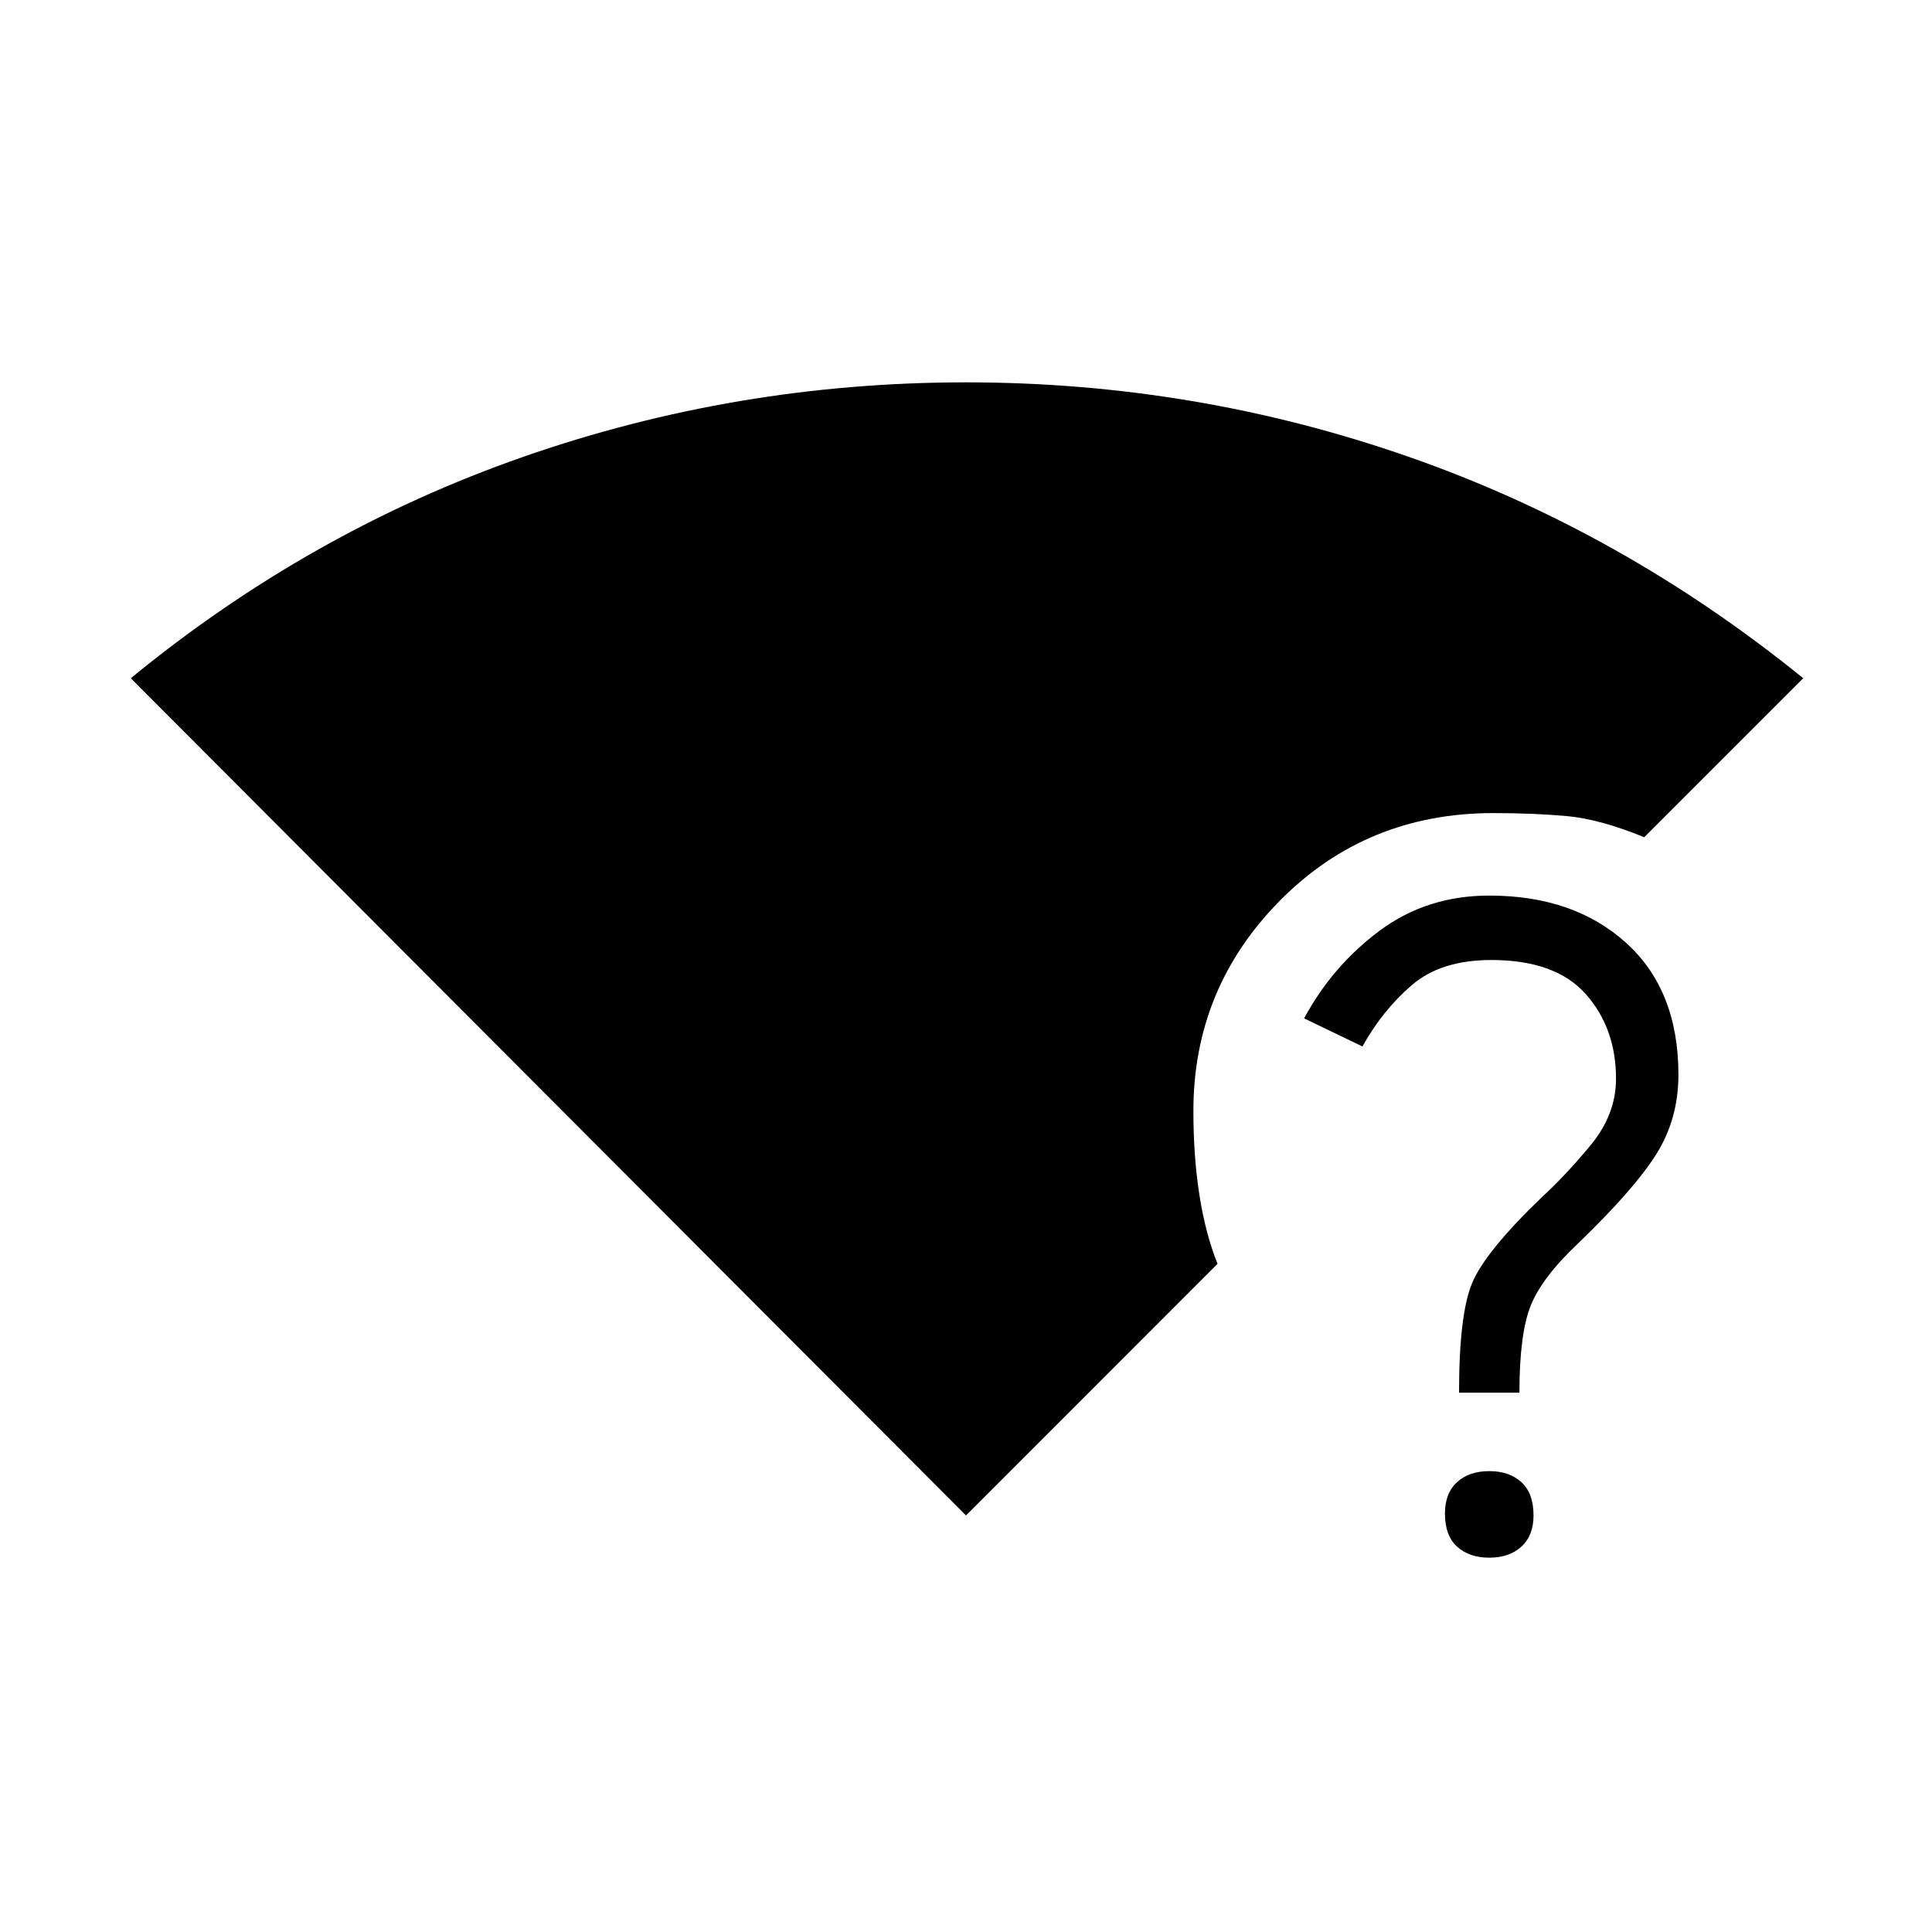 <svg xmlns="http://www.w3.org/2000/svg" height="20" width="20"><path d="M10 15.688 1.354 7.021Q3.208 5.5 5.417 4.729 7.625 3.958 10 3.958t4.583.771q2.209.771 4.084 2.292l-1.646 1.646q-.459-.188-.802-.219-.344-.031-.761-.031-1.312 0-2.208.906-.896.906-.896 2.177 0 .479.063.875.062.396.187.708Zm5.417.437q-.209 0-.334-.115-.125-.114-.125-.343 0-.209.125-.323.125-.115.334-.115.208 0 .333.115.125.114.125.344 0 .208-.125.322-.125.115-.333.115Zm-.313-1.708q0-.813.136-1.136.135-.323.718-.885.23-.208.5-.531.271-.323.271-.698 0-.521-.312-.875-.313-.354-.979-.354-.521 0-.823.26-.303.26-.511.635l-.604-.291q.292-.542.781-.907.49-.364 1.136-.364.875 0 1.416.489.542.49.542 1.365 0 .458-.229.823-.229.364-.813.927-.375.354-.489.646-.115.291-.115.896Z"/></svg>
